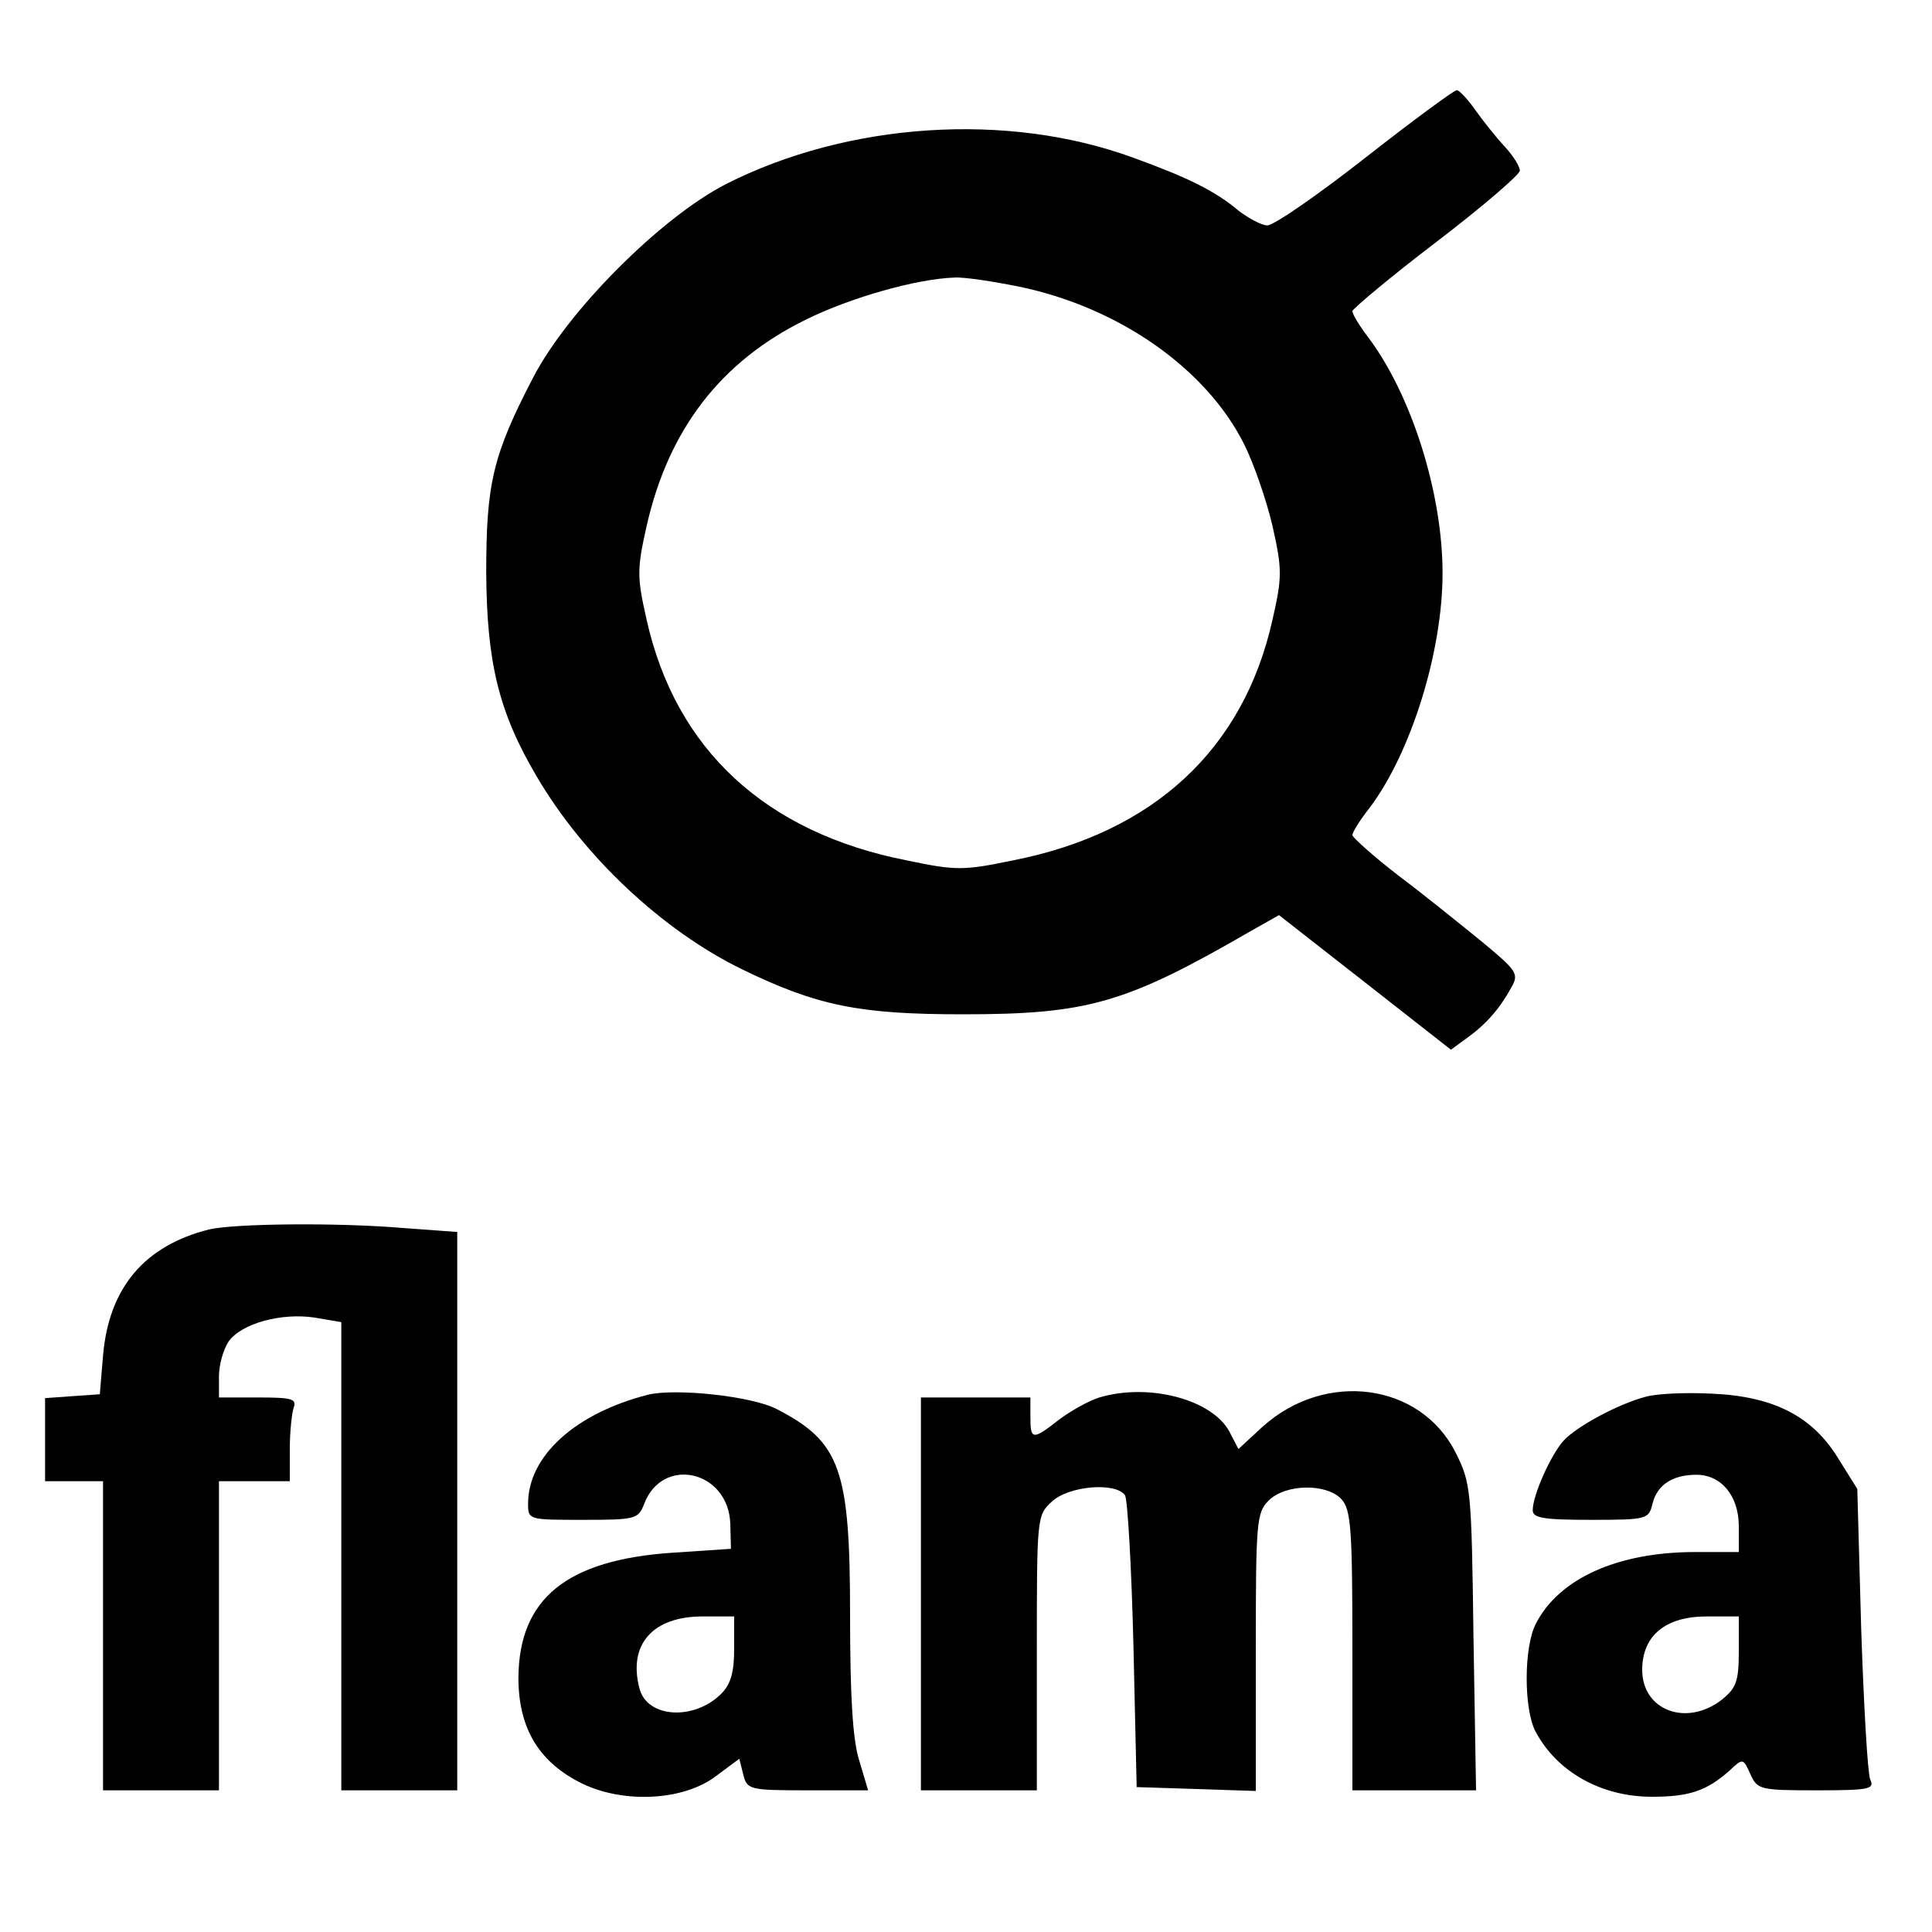<?xml version="1.0" standalone="no"?>
<!DOCTYPE svg PUBLIC "-//W3C//DTD SVG 20010904//EN"
 "http://www.w3.org/TR/2001/REC-SVG-20010904/DTD/svg10.dtd">
<svg version="1.0" xmlns="http://www.w3.org/2000/svg"
 width="300pt" height="300pt" viewBox="0 0 300 300"
 preserveAspectRatio="xMidYMid meet">
<g transform="translate(0,300) scale(0.1,-0.1)"
fill="#000000" stroke="none">
<path d="M2120 2755 c-74 -58 -142 -105 -152 -105 -9 0 -29 11 -45 23 -35 30
-80 52 -163 82 -196 72 -444 55 -633 -41 -101 -52 -245 -196 -299 -300 -63
-121 -73 -165 -73 -304 1 -138 19 -215 78 -315 73 -125 196 -240 319 -300 117
-57 183 -70 343 -70 194 0 253 17 445 128 l46 26 133 -104 134 -105 26 19 c29
21 50 45 68 78 12 21 8 26 -45 70 -32 26 -90 73 -130 103 -39 30 -71 59 -72
63 0 5 12 24 27 43 64 85 113 242 113 364 0 124 -48 277 -116 367 -13 17 -24
35 -24 40 1 4 59 53 130 107 72 55 130 105 130 111 0 7 -11 24 -24 38 -13 14
-33 39 -45 56 -12 17 -25 31 -29 31 -4 0 -68 -47 -142 -105z m-538 -200 c155
-32 291 -127 350 -245 15 -30 35 -88 44 -127 15 -67 15 -79 0 -145 -45 -202
-185 -331 -403 -374 -77 -16 -89 -16 -165 0 -219 43 -359 172 -404 374 -15 66
-15 78 0 145 34 150 115 256 248 321 69 34 171 63 230 65 15 1 60 -6 100 -14z"/>
<path d="M325 1091 c-100 -25 -156 -90 -165 -196 l-5 -60 -43 -3 -42 -3 0 -65
0 -64 45 0 45 0 0 -240 0 -240 90 0 90 0 0 240 0 240 55 0 55 0 0 49 c0 27 3
56 6 65 5 14 -3 16 -55 16 l-61 0 0 33 c0 18 7 42 15 54 20 28 82 45 134 37
l41 -7 0 -363 0 -364 90 0 90 0 0 434 0 433 -82 6 c-105 9 -264 7 -303 -2z"/>
<path d="M1005 834 c-112 -29 -185 -95 -185 -169 0 -25 1 -25 85 -25 81 0 86
1 95 24 28 76 131 53 134 -30 l1 -39 -90 -6 c-165 -11 -239 -71 -240 -194 0
-79 32 -132 100 -165 65 -31 158 -26 208 13 l35 26 6 -24 c6 -24 9 -25 100
-25 l94 0 -14 47 c-10 32 -14 100 -14 225 0 227 -15 269 -114 320 -38 20 -158
33 -201 22z m135 -394 c0 -36 -5 -55 -20 -70 -42 -42 -115 -38 -127 8 -18 68
20 112 98 112 l49 0 0 -50z"/>
<path d="M1707 830 c-16 -5 -43 -20 -62 -34 -42 -33 -45 -32 -45 4 l0 30 -85
0 -85 0 0 -305 0 -305 90 0 90 0 0 213 c0 210 0 214 23 235 26 25 100 31 114
10 4 -7 10 -112 13 -233 l5 -220 93 -3 92 -3 0 216 c0 202 1 216 20 235 26 26
90 27 113 2 15 -16 17 -48 17 -235 l0 -217 96 0 96 0 -4 238 c-3 231 -4 239
-28 287 -55 108 -202 127 -299 40 l-38 -35 -14 27 c-27 50 -125 76 -202 53z"/>
<path d="M2555 831 c-42 -11 -107 -46 -127 -68 -20 -22 -48 -85 -48 -108 0
-12 16 -15 90 -15 88 0 90 1 96 25 7 29 31 45 68 45 39 0 66 -33 66 -80 l0
-40 -68 0 c-120 0 -211 -41 -247 -111 -19 -36 -19 -132 -1 -167 33 -63 102
-102 181 -102 58 0 85 9 121 41 20 19 21 19 32 -6 11 -24 15 -25 103 -25 83 0
90 2 83 17 -4 10 -10 115 -14 235 l-6 216 -30 48 c-40 65 -100 96 -197 100
-40 2 -85 0 -102 -5z m145 -395 c0 -47 -4 -57 -26 -75 -55 -43 -124 -17 -124
46 0 53 36 83 100 83 l50 0 0 -54z"/>
</g>
</svg>
